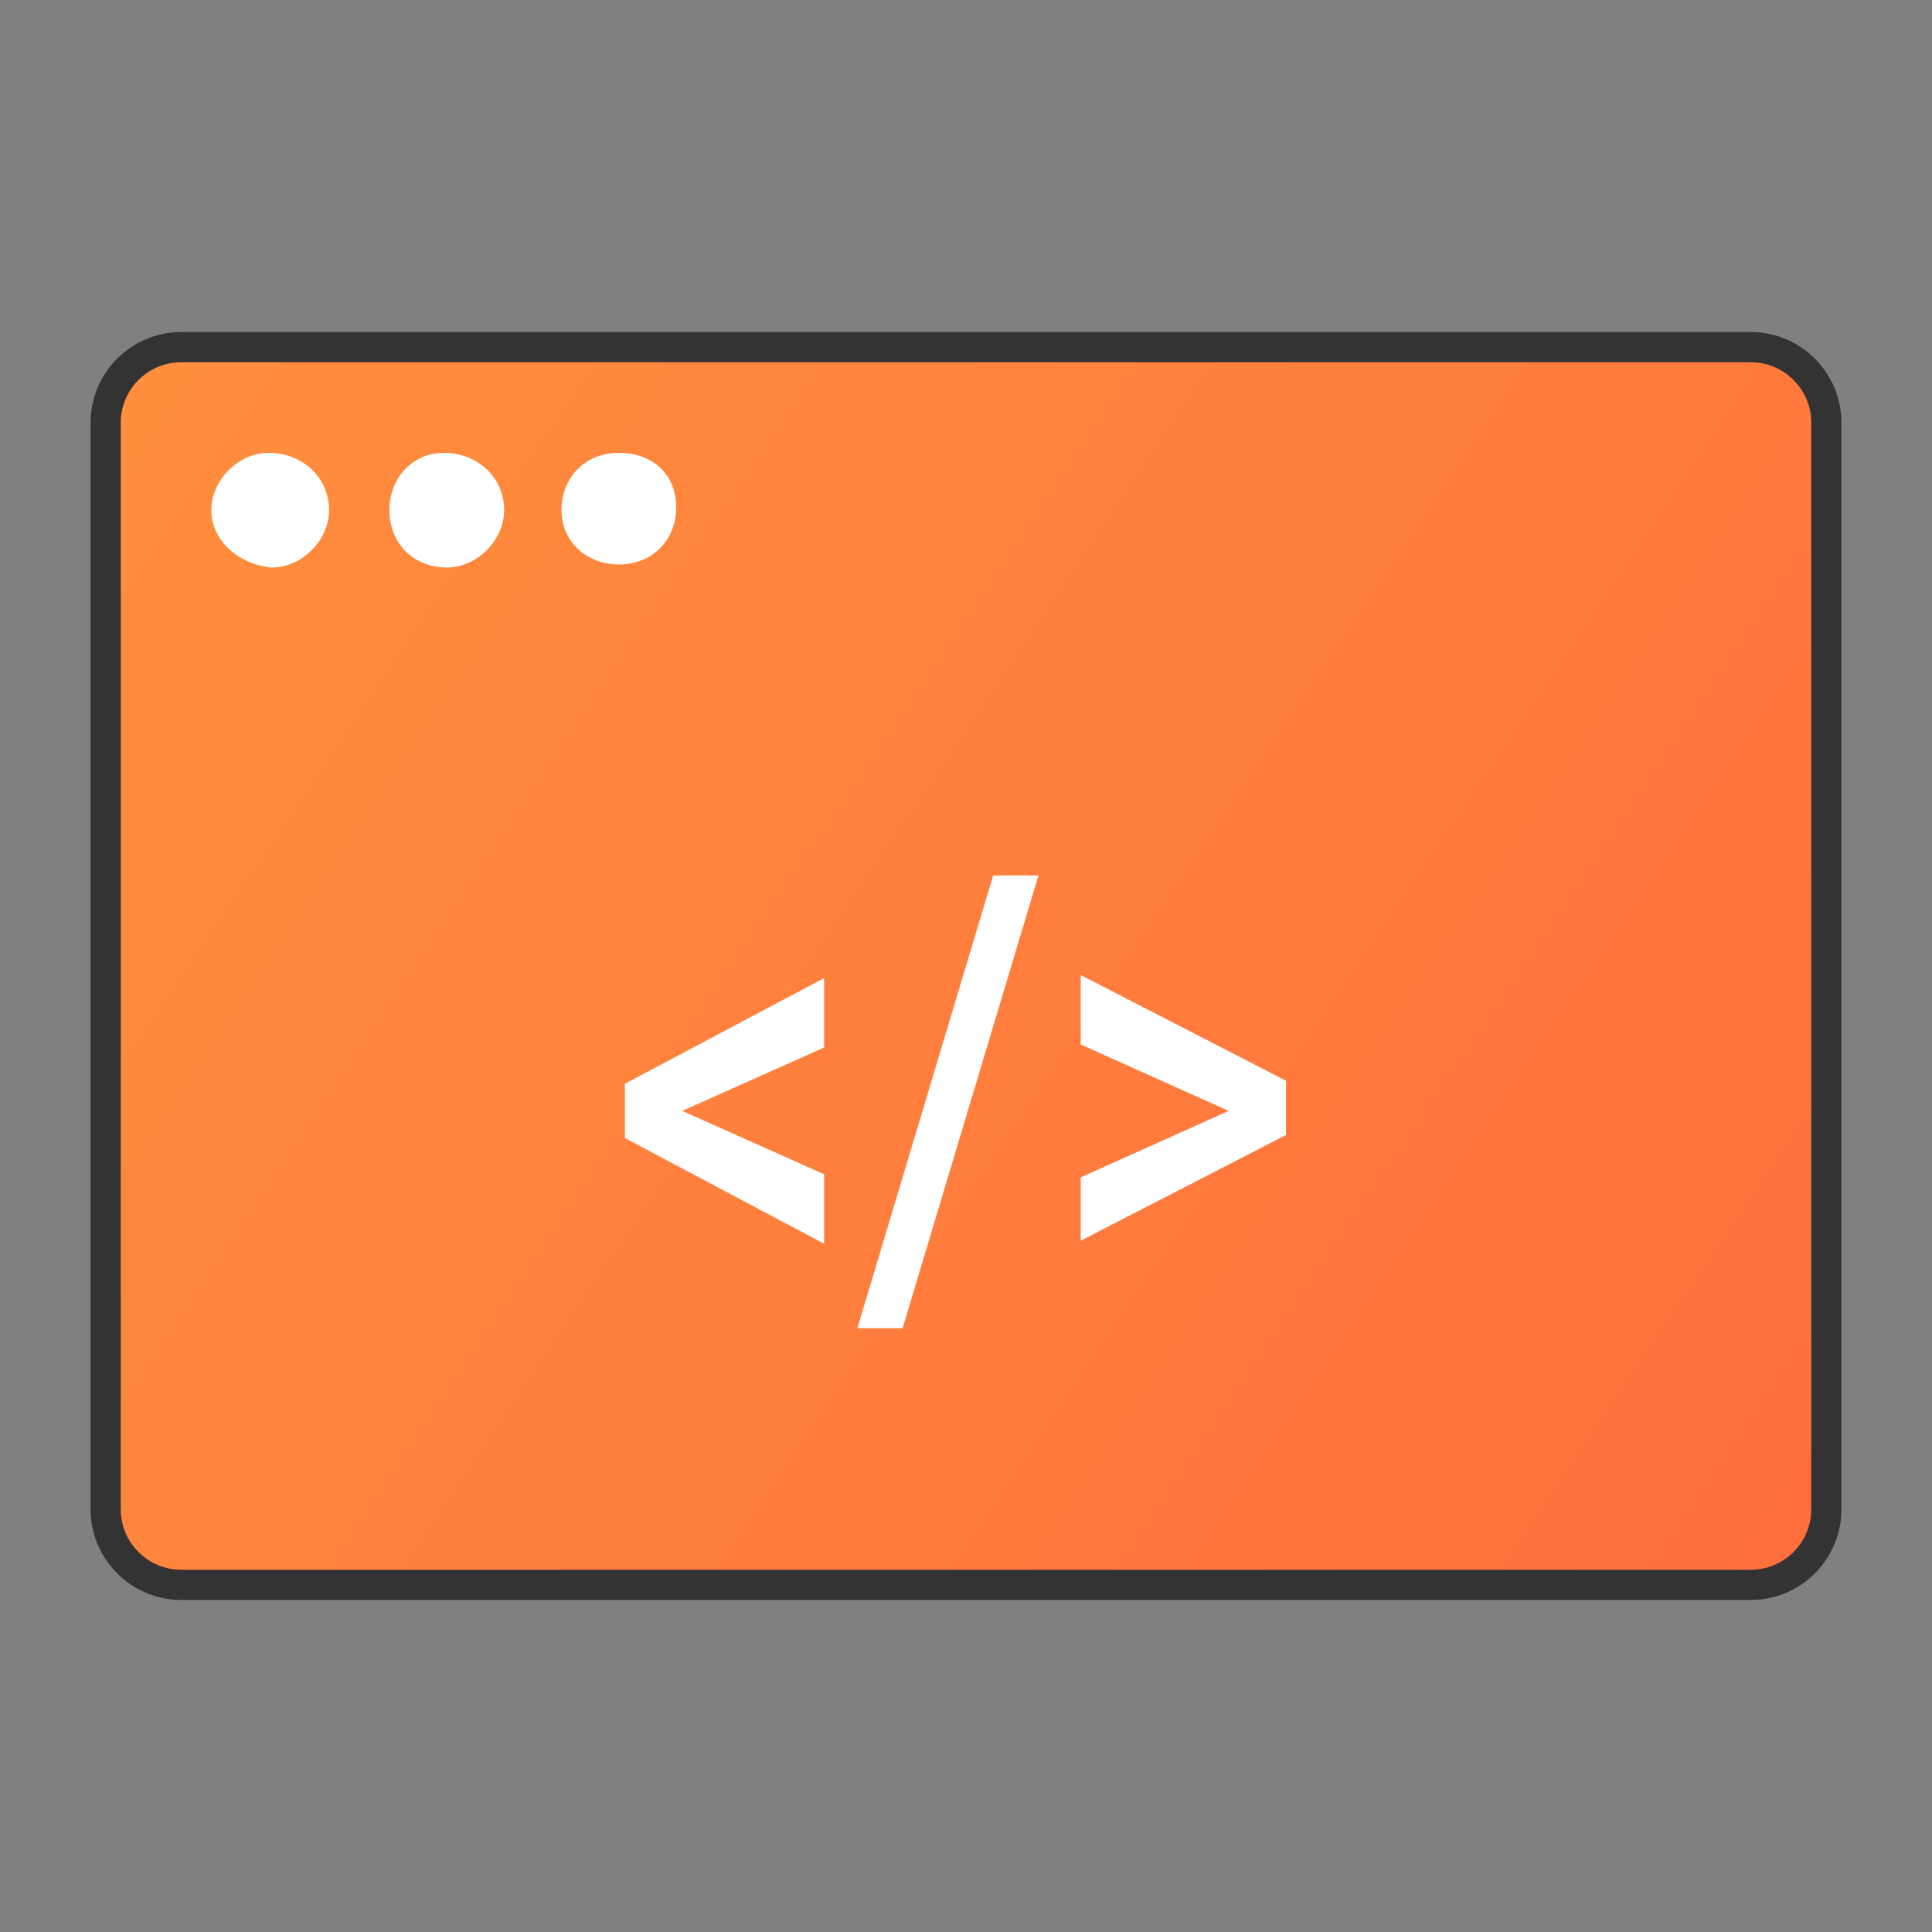 <svg width="64" height="64" viewBox="0 0 64 64" fill="none" xmlns="http://www.w3.org/2000/svg">
<rect x="0" y="0" width="64" height="64" fill="#808080" stroke="none"/>
<path d="M58 11.5H6C4.624 11.5 3.5 12.624 3.5 14V50C3.5 51.376 4.624 52.5 6 52.5H58C59.376 52.5 60.5 51.376 60.5 50V14C60.5 12.624 59.376 11.5 58 11.5Z" fill="url(#paint0_linear_896_5834)" stroke="#333333"/>
<path d="M9 18.8C10 18.8 10.9 17.9 10.9 16.9C10.9 15.8 10 15 8.9 15C7.9 15 7 15.9 7 16.9C7 17.9 7.9 18.7 9 18.8Z" fill="white"/>
<path d="M14.8 18.8C15.8 18.8 16.7 17.9 16.7 16.9C16.7 15.8 15.8 15 14.7 15C13.7 15 12.9 15.8 12.9 16.9C12.9 18 13.7 18.8 14.8 18.8Z" fill="white"/>
<path d="M22.4 16.8C22.4 17.9 21.6 18.7 20.5 18.7C19.5 18.7 18.6 18 18.6 16.9C18.6 15.8 19.4 15 20.5 15C21.6 15 22.4 15.7 22.4 16.8Z" fill="white"/>
<path d="M22.6 36.8L27.3 38.9V41.2L20.7 37.7V35.9L27.3 32.4V34.7L22.6 36.8Z" fill="white"/>
<path d="M29.9 44H28.4L32.9 29H34.4L29.9 44Z" fill="white"/>
<path d="M40.7 36.8L35.8 34.6V32.3L42.6 35.8V37.6L35.8 41.1V39L40.7 36.8Z" fill="white"/>
<defs>
<linearGradient id="paint0_linear_896_5834" x1="59.646" y1="50.59" x2="4.353" y2="13.41" gradientUnits="userSpaceOnUse">
<stop stop-color="#FF6F3D"/>
<stop offset="1" stop-color="#FF8E3D"/>
</linearGradient>
</defs>
</svg>
